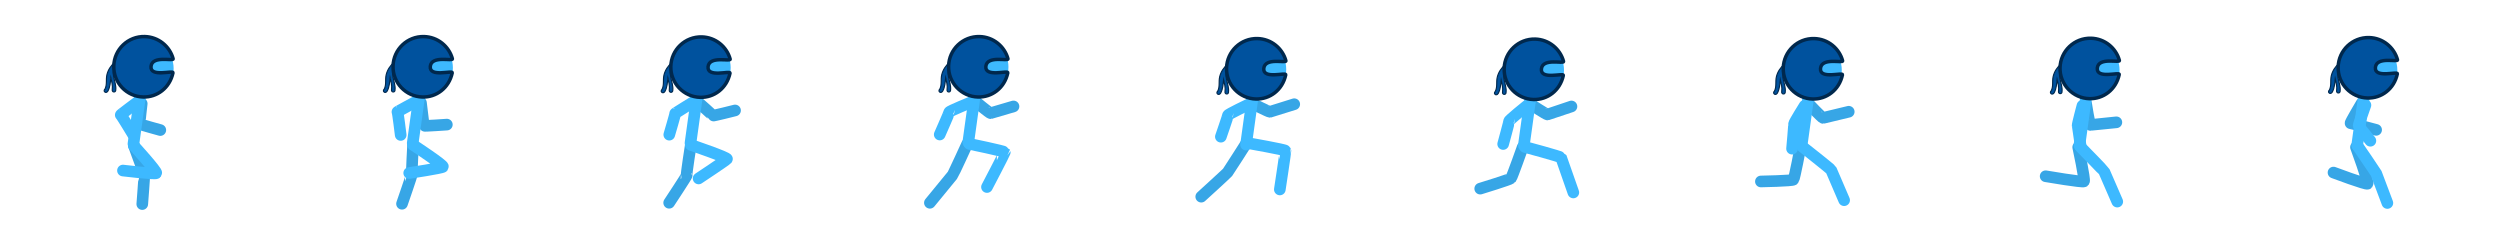 <svg version="1.1" xmlns="http://www.w3.org/2000/svg" xmlns:xlink="http://www.w3.org/1999/xlink" width="1075.319" height="103.5" viewBox="0,0,1075.319,103.5"><g transform="translate(298.025,-127.932)"><g data-paper-data="{&quot;isPaintingLayer&quot;:true}" fill-rule="nonzero" stroke-linejoin="miter" stroke-miterlimit="10" stroke-dasharray="" stroke-dashoffset="0" style="mix-blend-mode: normal"><path d="M-298.025,231.432v-103.5h1075.319v103.5z" fill="none" stroke="none" stroke-width="NaN" stroke-linecap="butt"/><path d="M-240.469,190.488c0,0 4.316,11.944 4.522,12.389c0.095,0.204 -0.883,12.833 -0.883,12.833" fill="none" stroke="#37a6e6" stroke-width="5" stroke-linecap="round"/><path d="M-240.469,190.599c0,0 10.174,11.183 9.667,11.812c-0.442,0.549 -14.333,-1.123 -14.333,-1.123" fill="none" stroke="#3db9ff" stroke-width="5" stroke-linecap="round"/><path d="" fill="#bababa" stroke="none" stroke-width="0" stroke-linecap="butt"/><path d="M-229.068,183.874c0,0 -8.8,-2.415 -8.857,-2.601c-0.124,-0.404 0.86,-8.774 0.86,-8.774" data-paper-data="{&quot;index&quot;:null}" fill="none" stroke="#37a6e6" stroke-width="5" stroke-linecap="round"/><path d="M-237.733,168.966l-2.889,20.827" fill="none" stroke="#3db9ff" stroke-width="5" stroke-linecap="round"/><path d="M-240.797,185.792c0,0 -5.097,-8.445 -5.287,-8.404c-0.412,0.091 7.341,-5.653 7.341,-5.653" data-paper-data="{&quot;index&quot;:null}" fill="none" stroke="#3db9ff" stroke-width="5" stroke-linecap="round"/><path d="M-248.344,157.383c0,-6.904 5.596,-12.5 12.5,-12.5c6.904,0 12.5,5.596 12.5,12.5c0,6.904 -5.596,12.5 -12.5,12.5c-6.904,0 -12.5,-5.596 -12.5,-12.5z" fill="#3db9ff" stroke="none" stroke-width="0" stroke-linecap="butt"/><path d="M-249.018,167.48c-0.75,-0.019 -0.731,-0.769 -0.731,-0.769l0.011,-0.264c0.253,-1.768 -0.251,-3.45 -0.622,-5.065c-0.223,1.88 -0.256,3.833 -1.251,5.709l-0.332,0.369c0,0 -0.543,0.517 -1.06,-0.027c-0.517,-0.543 0.027,-1.06 0.027,-1.06l0.041,0.014c1.101,-2.064 0.384,-4.151 0.914,-6.343c0.504,-2.086 1.752,-3.966 3.375,-5.328c0,0 0.577,-0.48 1.056,0.097c0.177,0.213 0.21,0.413 0.181,0.58c0.048,0.388 -0.289,0.663 -0.289,0.663c-3.538,2.839 -0.076,6.962 -0.553,10.594l0.002,0.099c0,0 -0.019,0.75 -0.769,0.731z" fill="#00529e" stroke="#00284d" stroke-width="0.5" stroke-linecap="butt"/><path d="M-249.085,156.328c0.18,-7.177 6.144,-12.85 13.321,-12.671c5.877,0.147 10.746,4.173 12.218,9.568c0.326,1.193 -8.968,-1.619 -9.515,3.216c-0.559,4.945 9.705,1.556 9.445,2.784c-1.406,6.639 -6.94,10.571 -12.798,10.425c-7.177,-0.18 -12.85,-6.144 -12.671,-13.321z" fill="#00529e" stroke="#00284d" stroke-width="1.5" stroke-linecap="butt"/><path d="M-120.349,190.154c0,0 -0.684,12.144 -0.478,12.589c0.095,0.204 -4.283,12.833 -4.283,12.833" fill="none" stroke="#37a6e6" stroke-width="5" stroke-linecap="round"/><path d="M-120.349,190.265c0,0 13.374,8.783 12.867,9.412c-0.442,0.549 -14.533,2.677 -14.533,2.677" fill="none" stroke="#3db9ff" stroke-width="5" stroke-linecap="round"/><path d="M-105.822,181.528c0,0 -9.815,0.69 -9.872,0.504c-0.124,-0.404 -1.252,-9.867 -1.252,-9.867" data-paper-data="{&quot;index&quot;:null}" fill="none" stroke="#37a6e6" stroke-width="5" stroke-linecap="round"/><path d="M-120.502,189.459l2.889,-20.827" fill="none" stroke="#3db9ff" stroke-width="5" stroke-linecap="round"/><path d="M-125.677,185.983c0,0 -1.21,-9.953 -1.4,-9.911c-0.412,0.091 8.455,-4.671 8.455,-4.671" data-paper-data="{&quot;index&quot;:null}" fill="none" stroke="#3db9ff" stroke-width="5" stroke-linecap="round"/><path d="M-128.224,157.049c0,-6.904 5.596,-12.5 12.5,-12.5c6.904,0 12.5,5.596 12.5,12.5c0,6.904 -5.596,12.5 -12.5,12.5c-6.904,0 -12.5,-5.596 -12.5,-12.5z" fill="#3db9ff" stroke="none" stroke-width="0" stroke-linecap="butt"/><path d="M-128.898,167.488c-0.75,-0.019 -0.731,-0.769 -0.731,-0.769l0.011,-0.264c0.253,-1.768 -0.251,-3.45 -0.622,-5.065c-0.223,1.88 -0.256,3.833 -1.251,5.709l-0.332,0.369c0,0 -0.543,0.517 -1.06,-0.027c-0.517,-0.543 0.027,-1.06 0.027,-1.06l0.041,0.014c1.101,-2.064 0.384,-4.151 0.914,-6.343c0.504,-2.086 1.752,-3.966 3.375,-5.328c0,0 0.577,-0.48 1.056,0.097c0.177,0.213 0.21,0.413 0.181,0.58c0.048,0.388 -0.289,0.663 -0.289,0.663c-3.538,2.839 -0.076,6.962 -0.553,10.594l0.002,0.099c0,0 -0.019,0.75 -0.769,0.731z" fill="#00529e" stroke="#00284d" stroke-width="0.5" stroke-linecap="butt"/><path d="M-128.966,156.337c0.18,-7.177 6.144,-12.85 13.321,-12.671c5.877,0.147 10.746,4.173 12.218,9.568c0.326,1.193 -8.968,-1.619 -9.515,3.216c-0.559,4.945 9.705,1.556 9.445,2.784c-1.406,6.639 -6.94,10.571 -12.798,10.425c-7.177,-0.18 -12.85,-6.144 -12.671,-13.321z" fill="#00529e" stroke="#00284d" stroke-width="1.5" stroke-linecap="butt"/><path d="M-0.869,190.154c0,0 -2.017,12.811 -1.811,13.256c0.095,0.204 -7.521,11.738 -7.521,11.738" fill="none" stroke="#37a6e6" stroke-width="5" stroke-linecap="round"/><path d="M-0.869,190.265c0,0 16.04,5.449 15.533,6.079c-0.442,0.549 -12.2,8.344 -12.2,8.344" fill="none" stroke="#3db9ff" stroke-width="5" stroke-linecap="round"/><path d="M18.143,175.437c0,0 -9.573,2.423 -9.63,2.238c-0.124,-0.404 -5.979,-5.509 -5.979,-5.509" data-paper-data="{&quot;index&quot;:null}" fill="none" stroke="#37a6e6" stroke-width="5" stroke-linecap="round"/><path d="M-1.022,189.459l2.889,-20.827" fill="none" stroke="#3db9ff" stroke-width="5" stroke-linecap="round"/><path d="M-10.15,185.858c0,0 2.712,-9.131 2.523,-9.089c-0.412,0.091 8.484,-5.368 8.484,-5.368" data-paper-data="{&quot;index&quot;:null}" fill="none" stroke="#3db9ff" stroke-width="5" stroke-linecap="round"/><path d="M-8.744,157.049c0,-6.904 5.596,-12.5 12.5,-12.5c6.904,0 12.5,5.596 12.5,12.5c0,6.904 -5.596,12.5 -12.5,12.5c-6.904,0 -12.5,-5.596 -12.5,-12.5z" fill="#3db9ff" stroke="none" stroke-width="0" stroke-linecap="butt"/><path d="M-9.418,167.631c-0.75,-0.019 -0.731,-0.769 -0.731,-0.769l0.011,-0.264c0.253,-1.768 -0.251,-3.45 -0.622,-5.065c-0.223,1.88 -0.256,3.833 -1.251,5.709l-0.332,0.369c0,0 -0.543,0.517 -1.06,-0.027c-0.517,-0.543 0.027,-1.06 0.027,-1.06l0.041,0.014c1.101,-2.064 0.384,-4.151 0.914,-6.343c0.504,-2.086 1.752,-3.966 3.375,-5.328c0,0 0.577,-0.48 1.056,0.097c0.177,0.213 0.21,0.413 0.181,0.58c0.048,0.388 -0.289,0.663 -0.289,0.663c-3.538,2.839 -0.076,6.962 -0.553,10.594l0.002,0.099c0,0 -0.019,0.75 -0.769,0.731z" fill="#00529e" stroke="#00284d" stroke-width="0.5" stroke-linecap="butt"/><path d="M-9.486,156.48c0.18,-7.177 6.144,-12.85 13.321,-12.671c5.877,0.147 10.746,4.173 12.218,9.568c0.326,1.193 -8.968,-1.619 -9.515,3.216c-0.559,4.945 9.705,1.556 9.445,2.784c-1.406,6.639 -6.94,10.571 -12.798,10.425c-7.177,-0.18 -12.85,-6.144 -12.671,-13.321z" fill="#00529e" stroke="#00284d" stroke-width="1.5" stroke-linecap="butt"/><path d="M117.944,189.932c0,0 -5.826,12.8 -6.333,13.429c-0.442,0.549 -9.667,11.794 -9.667,11.794" fill="none" stroke="#37a6e6" stroke-width="5" stroke-linecap="round"/><path d="M118.944,189.821c0,0 15.016,3.111 15.222,3.556c0.095,0.204 -7.667,15 -7.667,15" fill="none" stroke="#3db9ff" stroke-width="5" stroke-linecap="round"/><path d="M137.911,173.708c0,0 -9.653,2.849 -9.843,2.891c-0.412,0.091 -6.731,-5.198 -6.731,-5.198" data-paper-data="{&quot;index&quot;:null}" fill="none" stroke="#37a6e6" stroke-width="5" stroke-linecap="round"/><path d="M118.458,189.126l2.889,-20.827" fill="none" stroke="#3db9ff" stroke-width="5" stroke-linecap="round"/><path d="M106.178,185.79c0,0 4.17,-9.439 4.113,-9.624c-0.124,-0.404 9.806,-4.417 9.806,-4.417" data-paper-data="{&quot;index&quot;:null}" fill="none" stroke="#3db9ff" stroke-width="5" stroke-linecap="round"/><path d="M110.736,156.715c0,-6.904 5.596,-12.5 12.5,-12.5c6.904,0 12.5,5.596 12.5,12.5c0,6.904 -5.596,12.5 -12.5,12.5c-6.904,0 -12.5,-5.596 -12.5,-12.5z" fill="#3db9ff" stroke="none" stroke-width="0" stroke-linecap="butt"/><path d="M110.062,167.488c-0.75,-0.019 -0.731,-0.769 -0.731,-0.769l0.011,-0.264c0.253,-1.768 -0.251,-3.45 -0.622,-5.065c-0.223,1.88 -0.256,3.833 -1.251,5.709l-0.332,0.369c0,0 -0.543,0.517 -1.06,-0.027c-0.517,-0.543 0.027,-1.06 0.027,-1.06l0.041,0.014c1.101,-2.064 0.384,-4.151 0.914,-6.343c0.504,-2.086 1.752,-3.966 3.375,-5.328c0,0 0.577,-0.48 1.056,0.097c0.177,0.213 0.21,0.413 0.181,0.58c0.048,0.388 -0.289,0.663 -0.289,0.663c-3.538,2.839 -0.076,6.962 -0.553,10.594l0.002,0.099c0,0 -0.019,0.75 -0.769,0.731z" fill="#00529e" stroke="#00284d" stroke-width="0.5" stroke-linecap="butt"/><path d="M109.994,156.337c0.18,-7.177 6.144,-12.85 13.321,-12.671c5.877,0.147 10.746,4.173 12.218,9.568c0.326,1.193 -8.968,-1.619 -9.515,3.216c-0.559,4.945 9.705,1.556 9.445,2.784c-1.406,6.639 -6.94,10.571 -12.798,10.425c-7.177,-0.18 -12.85,-6.144 -12.671,-13.321z" fill="#00529e" stroke="#00284d" stroke-width="1.5" stroke-linecap="butt"/><path d="M237.993,189.64c0,0 -7.493,11.8 -8,12.429c-0.442,0.549 -11.333,10.46 -11.333,10.46" fill="none" stroke="#37a6e6" stroke-width="5" stroke-linecap="round"/><path d="M238.993,189.529c0,0 15.683,2.778 15.889,3.222c0.095,0.204 -2.417,16.667 -2.417,16.667" fill="none" stroke="#3db9ff" stroke-width="5" stroke-linecap="round"/><path d="M258.664,172.754c0,0 -10.267,3.224 -10.457,3.266c-0.412,0.091 -7.723,-3.618 -7.723,-3.618" data-paper-data="{&quot;index&quot;:null}" fill="none" stroke="#37a6e6" stroke-width="5" stroke-linecap="round"/><path d="M237.938,190.126l2.889,-20.827" fill="none" stroke="#3db9ff" stroke-width="5" stroke-linecap="round"/><path d="M227.102,186.734c0,0 3.115,-9.008 3.058,-9.194c-0.124,-0.404 9.084,-4.792 9.084,-4.792" data-paper-data="{&quot;index&quot;:null}" fill="none" stroke="#3db9ff" stroke-width="5" stroke-linecap="round"/><path d="M230.216,157.715c0,-6.904 5.596,-12.5 12.5,-12.5c6.904,0 12.5,5.596 12.5,12.5c0,6.904 -5.596,12.5 -12.5,12.5c-6.904,0 -12.5,-5.596 -12.5,-12.5z" fill="#3db9ff" stroke="none" stroke-width="0" stroke-linecap="butt"/><path d="M229.613,168.346c-0.75,-0.019 -0.731,-0.769 -0.731,-0.769l0.011,-0.264c0.253,-1.768 -0.251,-3.45 -0.622,-5.065c-0.223,1.88 -0.256,3.833 -1.251,5.709l-0.332,0.369c0,0 -0.543,0.517 -1.06,-0.027c-0.517,-0.543 0.027,-1.06 0.027,-1.06l0.041,0.014c1.101,-2.064 0.384,-4.151 0.914,-6.343c0.504,-2.086 1.752,-3.966 3.375,-5.328c0,0 0.577,-0.48 1.056,0.097c0.177,0.213 0.21,0.413 0.181,0.58c0.048,0.388 -0.289,0.663 -0.289,0.663c-3.538,2.839 -0.076,6.962 -0.553,10.594l0.002,0.099c0,0 -0.019,0.75 -0.769,0.731z" fill="#00529e" stroke="#00284d" stroke-width="0.5" stroke-linecap="butt"/><path d="M229.546,157.194c0.18,-7.177 6.144,-12.85 13.321,-12.671c5.877,0.147 10.746,4.173 12.218,9.568c0.326,1.193 -8.968,-1.619 -9.515,3.216c-0.559,4.945 9.705,1.556 9.445,2.784c-1.406,6.639 -6.94,10.571 -12.798,10.425c-7.177,-0.18 -12.85,-6.144 -12.671,-13.321z" fill="#00529e" stroke="#00284d" stroke-width="1.5" stroke-linecap="butt"/><path d="M356.904,191.265c0,0 -4.493,12.716 -5,13.345c-0.442,0.549 -13.25,4.46 -13.25,4.46" fill="none" stroke="#37a6e6" stroke-width="5" stroke-linecap="round"/><path d="M357.904,191.154c0,0 15.349,4.111 15.556,4.556c0.095,0.204 5.25,15 5.25,15" fill="none" stroke="#3db9ff" stroke-width="5" stroke-linecap="round"/><path d="M377.902,173.723c0,0 -10.108,3.403 -10.298,3.445c-0.412,0.091 -7.307,-4.434 -7.307,-4.434" data-paper-data="{&quot;index&quot;:null}" fill="none" stroke="#37a6e6" stroke-width="5" stroke-linecap="round"/><path d="M360.307,169.632l-2.889,20.827" fill="none" stroke="#3db9ff" stroke-width="5" stroke-linecap="round"/><path d="M348.526,189.873c0,0 2.633,-9.645 2.576,-9.831c-0.124,-0.404 7.621,-6.627 7.621,-6.627" data-paper-data="{&quot;index&quot;:null}" fill="none" stroke="#3db9ff" stroke-width="5" stroke-linecap="round"/><path d="M349.695,158.049c0,-6.904 5.596,-12.5 12.5,-12.5c6.904,0 12.5,5.596 12.5,12.5c0,6.904 -5.596,12.5 -12.5,12.5c-6.904,0 -12.5,-5.596 -12.5,-12.5z" fill="#3db9ff" stroke="none" stroke-width="0" stroke-linecap="butt"/><path d="M348.982,168.521c-0.75,-0.021 -0.728,-0.771 -0.728,-0.771l0.012,-0.264c0.259,-1.767 -0.238,-3.451 -0.604,-5.067c-0.23,1.879 -0.27,3.832 -1.271,5.705l-0.333,0.367c0,0 -0.545,0.515 -1.06,-0.03c-0.515,-0.545 0.03,-1.06 0.03,-1.06l0.041,0.014c1.109,-2.06 0.399,-4.149 0.937,-6.339c0.512,-2.084 1.767,-3.959 3.394,-5.316c0,0 0.578,-0.478 1.056,0.101c0.176,0.214 0.209,0.414 0.179,0.581c0.047,0.388 -0.291,0.662 -0.291,0.662c-3.548,2.826 -0.101,6.962 -0.591,10.592l0.002,0.099c0,0 -0.021,0.75 -0.771,0.728z" fill="#00529e" stroke="#00284d" stroke-width="0.5" stroke-linecap="butt"/><path d="M348.955,157.37c0.205,-7.177 6.19,-12.828 13.366,-12.623c5.877,0.168 10.731,4.211 12.184,9.611c0.321,1.194 -8.962,-1.651 -9.526,3.182c-0.577,4.943 9.699,1.591 9.435,2.817c-1.43,6.634 -6.978,10.546 -12.836,10.379c-7.177,-0.205 -12.828,-6.19 -12.623,-13.366z" fill="#00529e" stroke="#00284d" stroke-width="1.5" stroke-linecap="butt"/><path d="M476.384,191.265c0,0 -2.493,13.3 -3,13.929c-0.442,0.549 -14,0.794 -14,0.794" fill="none" stroke="#37a6e6" stroke-width="5" stroke-linecap="round"/><path d="M477.384,191.154c0,0 12.016,9.444 12.222,9.889c0.095,0.204 5.583,13 5.583,13" fill="none" stroke="#3db9ff" stroke-width="5" stroke-linecap="round"/><path d="M497.169,175.996c0,0 -10.825,2.607 -11.015,2.648c-0.412,0.091 -6.377,-6.243 -6.377,-6.243" data-paper-data="{&quot;index&quot;:null}" fill="none" stroke="#37a6e6" stroke-width="5" stroke-linecap="round"/><path d="M479.786,169.632l-2.889,20.827" fill="none" stroke="#3db9ff" stroke-width="5" stroke-linecap="round"/><path d="M472.784,191.873c0,0 0.934,-10.439 0.877,-10.624c-0.124,-0.404 4.542,-7.834 4.542,-7.834" data-paper-data="{&quot;index&quot;:null}" fill="none" stroke="#3db9ff" stroke-width="5" stroke-linecap="round"/><path d="M469.175,158.049c0,-6.904 5.596,-12.5 12.5,-12.5c6.904,0 12.5,5.596 12.5,12.5c0,6.904 -5.596,12.5 -12.5,12.5c-6.904,0 -12.5,-5.596 -12.5,-12.5z" fill="#3db9ff" stroke="none" stroke-width="0" stroke-linecap="butt"/><path d="M469.073,168.346c-0.75,-0.019 -0.731,-0.769 -0.731,-0.769l0.011,-0.264c0.253,-1.768 -0.251,-3.45 -0.622,-5.065c-0.223,1.88 -0.256,3.833 -1.251,5.709l-0.332,0.369c0,0 -0.543,0.517 -1.06,-0.027c-0.517,-0.543 0.027,-1.06 0.027,-1.06l0.041,0.014c1.101,-2.064 0.384,-4.151 0.914,-6.343c0.504,-2.086 1.752,-3.966 3.375,-5.328c0,0 0.577,-0.48 1.056,0.097c0.177,0.213 0.21,0.413 0.181,0.58c0.048,0.388 -0.289,0.663 -0.289,0.663c-3.538,2.839 -0.076,6.962 -0.553,10.594l0.002,0.099c0,0 -0.019,0.75 -0.769,0.731z" fill="#00529e" stroke="#00284d" stroke-width="0.5" stroke-linecap="butt"/><path d="M469.005,157.194c0.18,-7.177 6.144,-12.85 13.321,-12.671c5.877,0.147 10.746,4.173 12.218,9.568c0.326,1.193 -8.968,-1.619 -9.515,3.216c-0.559,4.945 9.705,1.556 9.445,2.784c-1.406,6.639 -6.94,10.571 -12.798,10.425c-7.177,-0.18 -12.85,-6.144 -12.671,-13.321z" fill="#00529e" stroke="#00284d" stroke-width="1.5" stroke-linecap="butt"/><path d="M595.864,191.265c0,0 3.007,14.05 2.5,14.679c-0.442,0.549 -16.5,-2.206 -16.5,-2.206" fill="none" stroke="#37a6e6" stroke-width="5" stroke-linecap="round"/><path d="M596.864,191.154c0,0 10.016,10.194 10.222,10.639c0.095,0.204 5.583,12.85 5.583,12.85" fill="none" stroke="#3db9ff" stroke-width="5" stroke-linecap="round"/><path d="M612.286,180.542c0,0 -10.966,1.09 -11.156,1.132c-0.412,0.091 -1.873,-9.272 -1.873,-9.272" data-paper-data="{&quot;index&quot;:null}" fill="none" stroke="#37a6e6" stroke-width="5" stroke-linecap="round"/><path d="M599.266,169.632l-2.889,20.827" fill="none" stroke="#3db9ff" stroke-width="5" stroke-linecap="round"/><path d="M596.943,190.837c0,0 -1.264,-8.665 -1.321,-8.851c-0.124,-0.404 2.062,-8.572 2.062,-8.572" data-paper-data="{&quot;index&quot;:null}" fill="none" stroke="#3db9ff" stroke-width="5" stroke-linecap="round"/><path d="M588.655,158.049c0,-6.904 5.596,-12.5 12.5,-12.5c6.904,0 12.5,5.596 12.5,12.5c0,6.904 -5.596,12.5 -12.5,12.5c-6.904,0 -12.5,-5.596 -12.5,-12.5z" fill="#3db9ff" stroke="none" stroke-width="0" stroke-linecap="butt"/><path d="M588.124,168.203c-0.75,-0.019 -0.731,-0.769 -0.731,-0.769l0.011,-0.264c0.253,-1.768 -0.251,-3.45 -0.622,-5.065c-0.223,1.88 -0.256,3.833 -1.251,5.709l-0.332,0.369c0,0 -0.543,0.517 -1.06,-0.027c-0.517,-0.543 0.027,-1.06 0.027,-1.06l0.041,0.014c1.101,-2.064 0.384,-4.151 0.914,-6.343c0.504,-2.086 1.752,-3.966 3.375,-5.328c0,0 0.577,-0.48 1.056,0.097c0.177,0.213 0.21,0.413 0.181,0.58c0.048,0.388 -0.289,0.663 -0.289,0.663c-3.538,2.839 -0.076,6.962 -0.553,10.594l0.002,0.099c0,0 -0.019,0.75 -0.769,0.731z" fill="#00529e" stroke="#00284d" stroke-width="0.5" stroke-linecap="butt"/><path d="M588.057,157.051c0.18,-7.177 6.144,-12.85 13.321,-12.671c5.877,0.147 10.746,4.173 12.218,9.568c0.326,1.193 -8.968,-1.619 -9.515,3.216c-0.559,4.945 9.705,1.556 9.445,2.784c-1.406,6.639 -6.94,10.571 -12.798,10.425c-7.177,-0.18 -12.85,-6.144 -12.671,-13.321z" fill="#00529e" stroke="#00284d" stroke-width="1.5" stroke-linecap="butt"/><path d="M715.344,191.265c0,0 5.507,15.05 5,15.679c-0.442,0.549 -14.667,-4.79 -14.667,-4.79" fill="none" stroke="#37a6e6" stroke-width="5" stroke-linecap="round"/><path d="M716.344,191.154c0,0 7.516,10.944 7.722,11.389c0.095,0.204 4.783,12.7 4.783,12.7" fill="none" stroke="#3db9ff" stroke-width="5" stroke-linecap="round"/><path d="M724.016,183.792c0,0 -10.802,-2.903 -10.992,-2.861c-0.412,0.091 4.713,-8.529 4.713,-8.529" data-paper-data="{&quot;index&quot;:null}" fill="none" stroke="#37a6e6" stroke-width="5" stroke-linecap="round"/><path d="M715.857,190.459l2.889,-20.827" fill="none" stroke="#3db9ff" stroke-width="5" stroke-linecap="round"/><path d="M721.544,188.473c0,0 -4.971,-6.272 -5.028,-6.458c-0.124,-0.404 2.898,-8.85 2.898,-8.85" data-paper-data="{&quot;index&quot;:null}" fill="none" stroke="#3db9ff" stroke-width="5" stroke-linecap="round"/><path d="M708.135,158.049c0,-6.904 5.596,-12.5 12.5,-12.5c6.904,0 12.5,5.596 12.5,12.5c0,6.904 -5.596,12.5 -12.5,12.5c-6.904,0 -12.5,-5.596 -12.5,-12.5z" fill="#3db9ff" stroke="none" stroke-width="0" stroke-linecap="butt"/><path d="M707.747,167.917c-0.75,-0.019 -0.731,-0.769 -0.731,-0.769l0.011,-0.264c0.253,-1.768 -0.251,-3.45 -0.622,-5.065c-0.223,1.88 -0.256,3.833 -1.251,5.709l-0.332,0.369c0,0 -0.543,0.517 -1.06,-0.027c-0.517,-0.543 0.027,-1.06 0.027,-1.06l0.041,0.014c1.101,-2.064 0.384,-4.151 0.914,-6.343c0.504,-2.086 1.752,-3.966 3.375,-5.328c0,0 0.577,-0.48 1.056,0.097c0.177,0.213 0.21,0.413 0.181,0.58c0.048,0.388 -0.289,0.663 -0.289,0.663c-3.538,2.839 -0.076,6.962 -0.553,10.594l0.002,0.099c0,0 -0.019,0.75 -0.769,0.731z" fill="#00529e" stroke="#00284d" stroke-width="0.5" stroke-linecap="butt"/><path d="M707.68,156.766c0.18,-7.177 6.144,-12.85 13.321,-12.671c5.877,0.147 10.746,4.173 12.218,9.568c0.326,1.193 -8.968,-1.619 -9.515,3.216c-0.559,4.945 9.705,1.556 9.445,2.784c-1.406,6.639 -6.94,10.571 -12.798,10.425c-7.177,-0.18 -12.85,-6.144 -12.671,-13.321z" fill="#00529e" stroke="#00284d" stroke-width="1.5" stroke-linecap="butt"/></g></g></svg><!--rotationCenter:538.0248041891901:52.06832-->